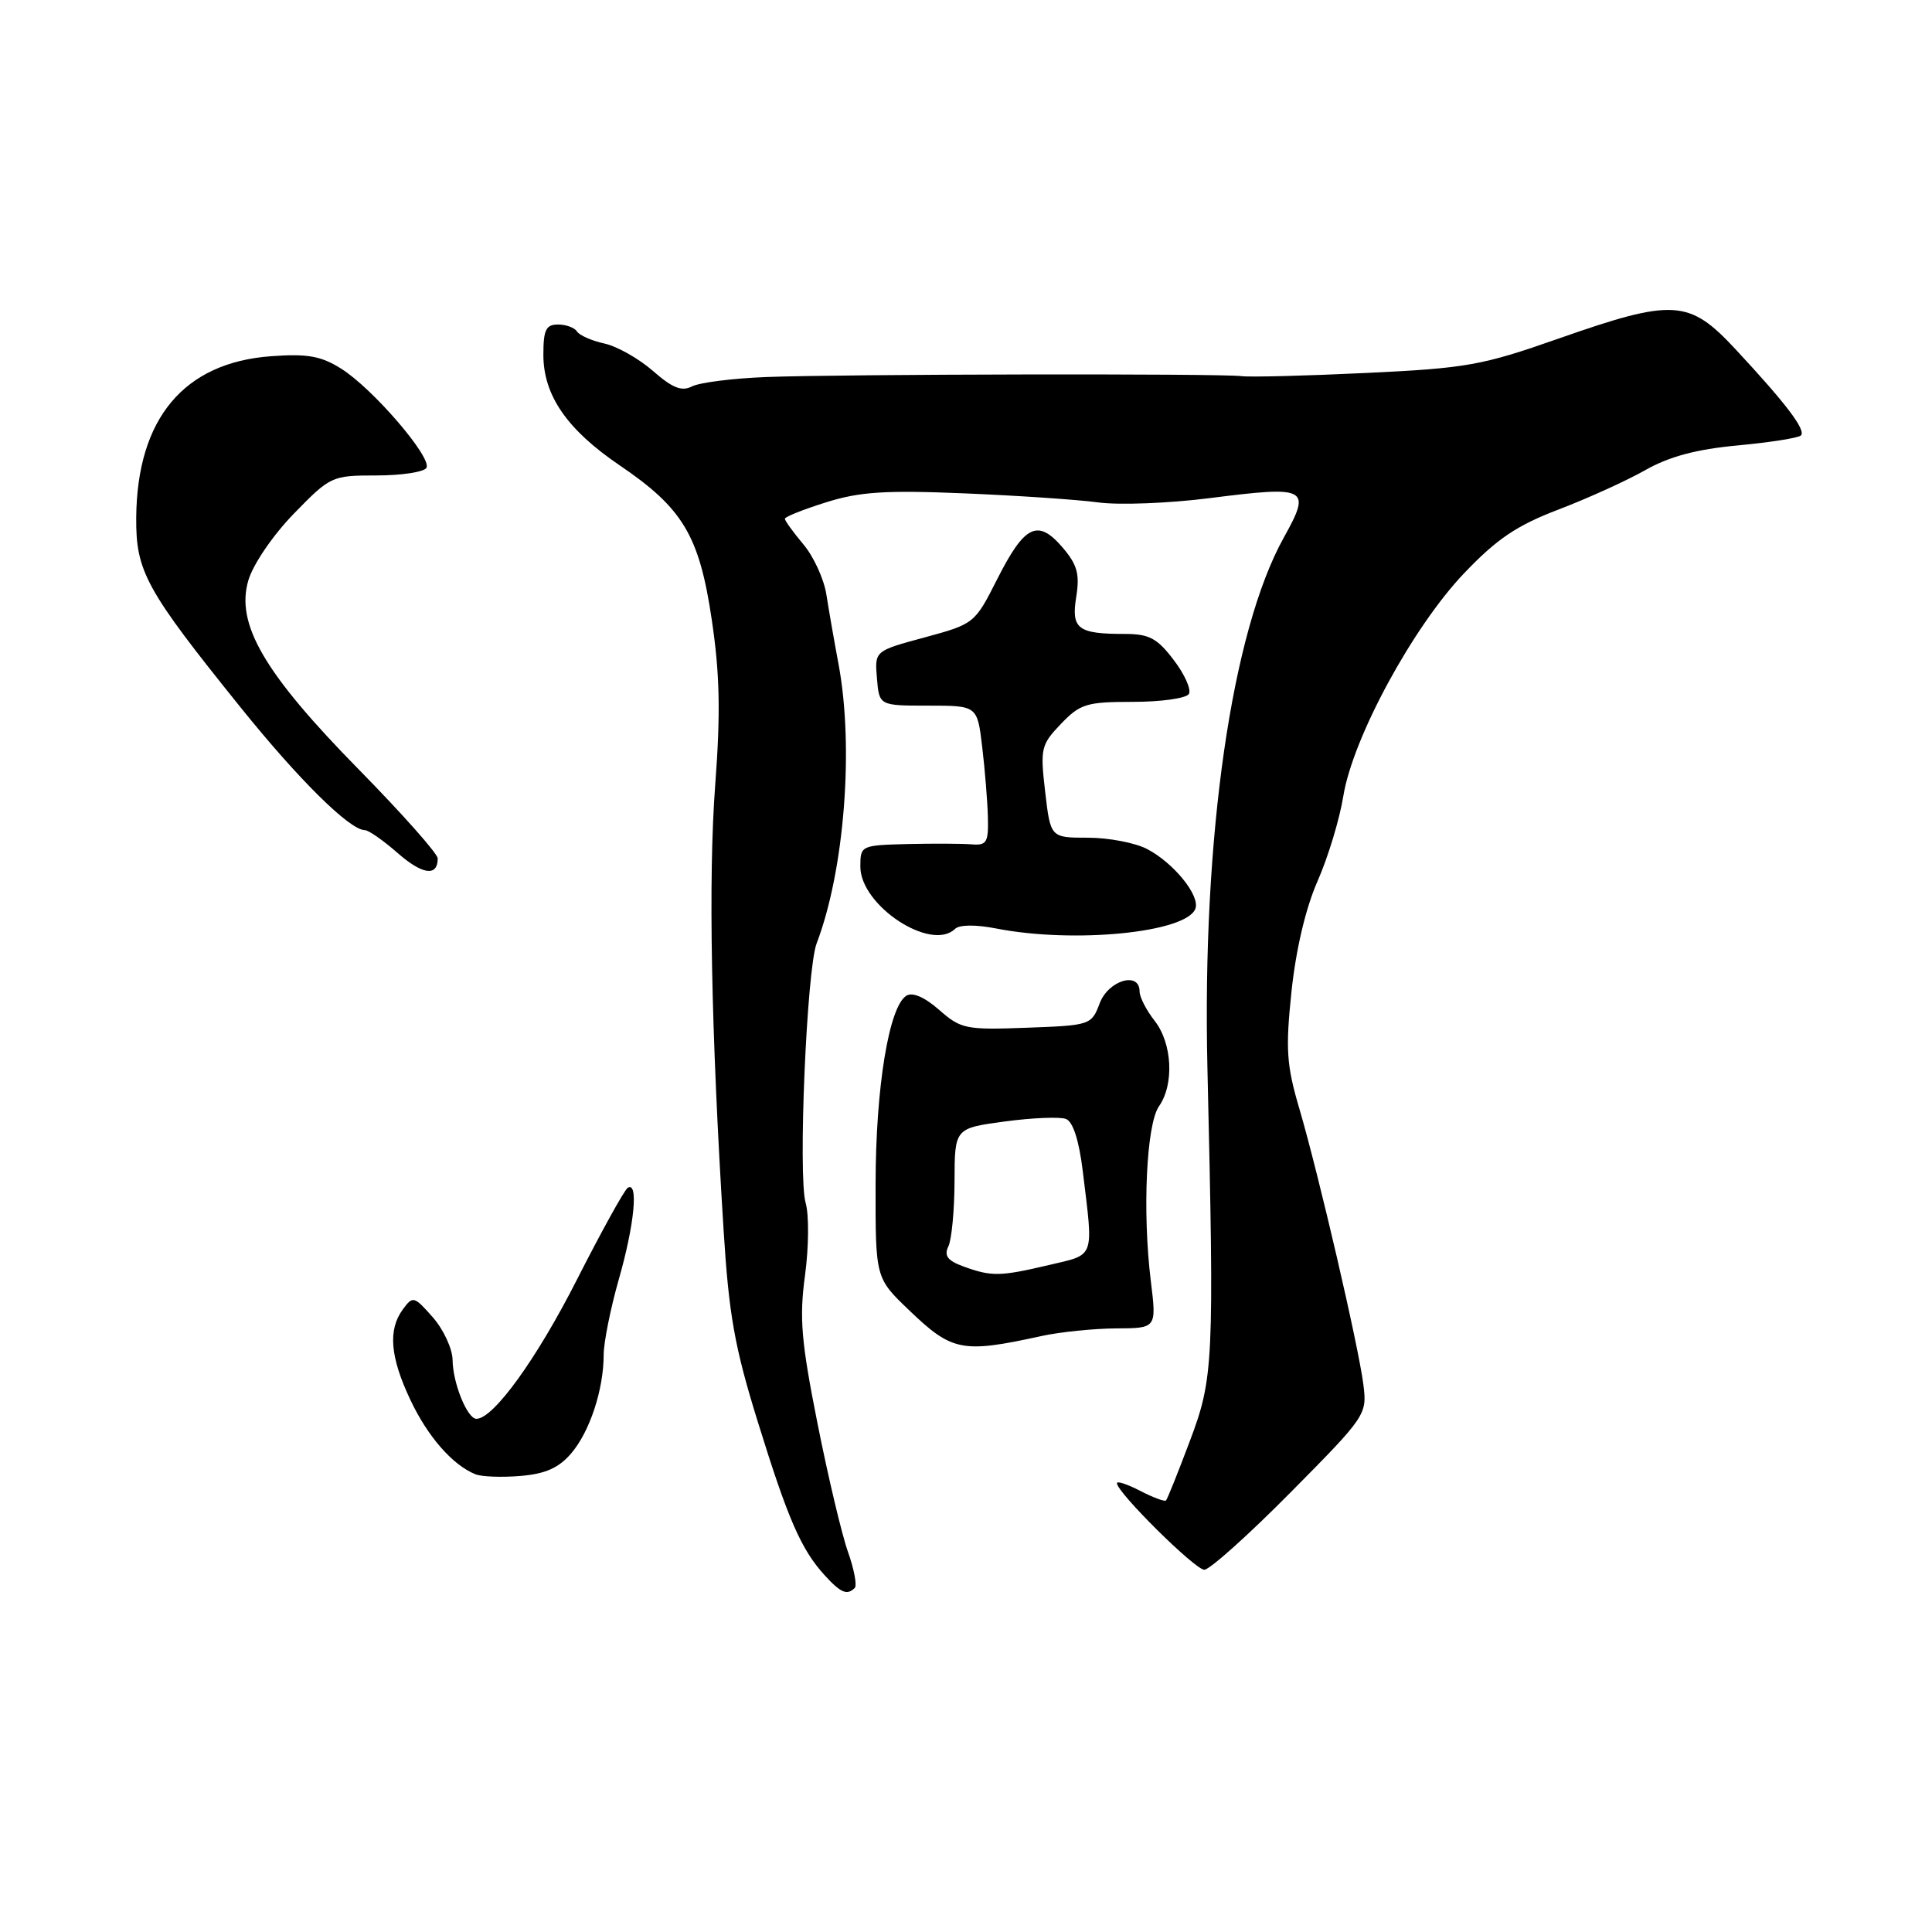<?xml version="1.0" encoding="UTF-8" standalone="no"?>
<!DOCTYPE svg PUBLIC "-//W3C//DTD SVG 1.1//EN" "http://www.w3.org/Graphics/SVG/1.1/DTD/svg11.dtd" >
<svg xmlns="http://www.w3.org/2000/svg" xmlns:xlink="http://www.w3.org/1999/xlink" version="1.1" viewBox="0 0 256 256">
 <g >
 <path fill="currentColor"
d=" M 113.26 210.41 C 113.58 210.08 113.18 207.95 112.37 205.66 C 111.55 203.37 109.73 195.69 108.32 188.60 C 106.16 177.72 105.90 174.65 106.67 168.98 C 107.17 165.28 107.21 160.96 106.75 159.38 C 105.73 155.84 106.89 128.44 108.21 125.00 C 111.89 115.35 113.17 99.02 111.11 88.00 C 110.54 84.97 109.82 80.83 109.50 78.78 C 109.18 76.73 107.81 73.74 106.46 72.14 C 105.11 70.53 104.00 69.00 104.00 68.74 C 104.00 68.48 106.46 67.50 109.46 66.56 C 113.89 65.16 117.33 64.94 127.71 65.37 C 134.74 65.66 142.75 66.20 145.50 66.57 C 148.25 66.95 154.88 66.69 160.24 66.01 C 173.31 64.35 173.79 64.61 170.11 71.23 C 163.20 83.66 159.28 110.86 159.99 141.50 C 160.90 180.70 160.81 182.59 157.64 191.00 C 156.09 195.12 154.68 198.65 154.50 198.82 C 154.33 199.00 152.79 198.43 151.09 197.55 C 149.39 196.67 148.00 196.21 148.00 196.53 C 148.00 197.75 158.35 208.00 159.58 208.00 C 160.28 208.00 165.43 203.39 171.01 197.75 C 181.00 187.66 181.15 187.44 180.66 183.50 C 180.03 178.44 174.73 155.61 172.16 146.87 C 170.47 141.14 170.33 139.02 171.13 131.37 C 171.72 125.81 173.00 120.35 174.58 116.76 C 175.97 113.61 177.51 108.53 178.00 105.47 C 179.26 97.74 187.21 83.09 194.00 75.96 C 198.35 71.40 200.97 69.63 206.50 67.52 C 210.35 66.05 215.53 63.70 218.00 62.30 C 221.18 60.49 224.78 59.53 230.27 59.02 C 234.54 58.62 238.31 58.03 238.63 57.70 C 239.34 57.00 236.66 53.47 229.94 46.25 C 223.81 39.66 221.73 39.53 206.50 44.87 C 196.39 48.42 194.33 48.79 181.00 49.42 C 173.03 49.80 165.60 49.99 164.50 49.84 C 161.77 49.48 111.42 49.57 101.50 49.96 C 97.10 50.13 92.69 50.69 91.70 51.20 C 90.33 51.90 89.11 51.42 86.53 49.16 C 84.67 47.53 81.77 45.89 80.09 45.52 C 78.40 45.15 76.77 44.43 76.45 43.92 C 76.14 43.42 75.01 43.00 73.94 43.00 C 72.34 43.00 72.00 43.71 72.00 47.01 C 72.00 52.38 75.13 56.92 82.08 61.64 C 90.50 67.35 92.66 70.97 94.31 82.10 C 95.38 89.29 95.49 94.43 94.77 104.00 C 93.84 116.32 94.22 136.53 95.88 163.00 C 96.58 174.22 97.34 178.51 100.41 188.39 C 104.42 201.35 106.16 205.32 109.29 208.75 C 111.42 211.08 112.24 211.42 113.26 210.41 Z  M 75.67 192.60 C 78.14 189.73 79.99 184.13 79.99 179.50 C 80.00 177.85 80.90 173.35 82.00 169.50 C 84.06 162.31 84.63 156.50 83.18 157.39 C 82.74 157.66 79.70 163.16 76.43 169.59 C 71.13 180.04 65.38 188.00 63.13 188.00 C 61.92 188.00 60.00 183.28 59.97 180.20 C 59.95 178.72 58.77 176.17 57.35 174.55 C 54.87 171.73 54.70 171.69 53.38 173.50 C 51.39 176.21 51.69 179.80 54.38 185.50 C 56.68 190.37 59.97 194.13 63.00 195.35 C 63.83 195.68 66.51 195.78 68.97 195.57 C 72.25 195.30 74.03 194.51 75.67 192.60 Z  M 138.00 177.03 C 140.47 176.49 144.92 176.04 147.88 176.02 C 153.26 176.00 153.26 176.00 152.49 169.75 C 151.36 160.56 151.90 148.98 153.57 146.59 C 155.61 143.68 155.33 138.24 153.00 135.27 C 151.90 133.87 151.00 132.12 151.00 131.37 C 151.00 128.67 146.87 129.89 145.72 132.93 C 144.63 135.82 144.49 135.87 136.06 136.18 C 127.98 136.48 127.33 136.35 124.45 133.82 C 122.51 132.12 120.92 131.43 120.10 131.94 C 117.79 133.37 116.03 144.11 116.02 156.92 C 116.00 169.34 116.00 169.34 120.44 173.59 C 126.16 179.08 127.47 179.34 138.00 177.03 Z  M 126.55 123.08 C 127.12 122.52 129.30 122.50 132.00 123.03 C 142.33 125.05 157.18 123.58 158.39 120.42 C 159.06 118.69 155.51 114.32 151.96 112.48 C 150.39 111.67 146.87 111.00 144.15 111.00 C 139.20 111.00 139.20 111.00 138.49 104.92 C 137.82 99.17 137.94 98.68 140.58 95.92 C 143.13 93.26 143.97 93.00 150.13 93.00 C 153.84 93.00 157.17 92.53 157.53 91.96 C 157.88 91.38 156.98 89.36 155.53 87.46 C 153.33 84.56 152.27 84.00 149.03 84.00 C 142.80 84.00 141.92 83.33 142.61 79.07 C 143.09 76.04 142.74 74.81 140.76 72.50 C 137.49 68.71 135.75 69.58 132.11 76.79 C 129.17 82.61 129.08 82.68 122.52 84.46 C 115.89 86.25 115.89 86.25 116.20 89.88 C 116.50 93.50 116.50 93.50 123.00 93.50 C 129.50 93.50 129.50 93.50 130.15 99.00 C 130.51 102.03 130.85 106.20 130.90 108.29 C 130.99 111.63 130.74 112.05 128.75 111.88 C 127.51 111.78 123.69 111.76 120.25 111.84 C 114.09 112.00 114.00 112.04 114.00 114.83 C 114.00 120.00 123.38 126.16 126.55 123.08 Z  M 58.00 113.75 C 58.00 113.12 53.33 107.86 47.63 102.05 C 34.99 89.20 31.18 82.67 32.92 76.86 C 33.56 74.73 36.20 70.87 38.96 68.04 C 43.78 63.09 43.98 63.00 49.88 63.00 C 53.18 63.00 56.16 62.55 56.50 62.00 C 57.31 60.69 49.40 51.47 45.19 48.84 C 42.53 47.17 40.73 46.85 35.94 47.20 C 24.38 48.03 18.17 55.45 18.05 68.55 C 17.99 75.72 19.29 78.09 31.86 93.71 C 39.61 103.34 46.35 110.00 48.35 110.00 C 48.84 110.00 50.78 111.36 52.68 113.02 C 55.97 115.91 58.00 116.19 58.00 113.75 Z  M 127.68 167.82 C 125.54 167.04 125.06 166.39 125.67 165.14 C 126.10 164.24 126.47 160.35 126.48 156.50 C 126.50 149.50 126.50 149.50 133.15 148.60 C 136.81 148.11 140.45 147.96 141.25 148.27 C 142.17 148.62 142.98 151.11 143.47 155.16 C 144.90 166.90 145.16 166.17 139.00 167.62 C 132.50 169.15 131.40 169.17 127.68 167.82 Z "/>
</g>
</svg>